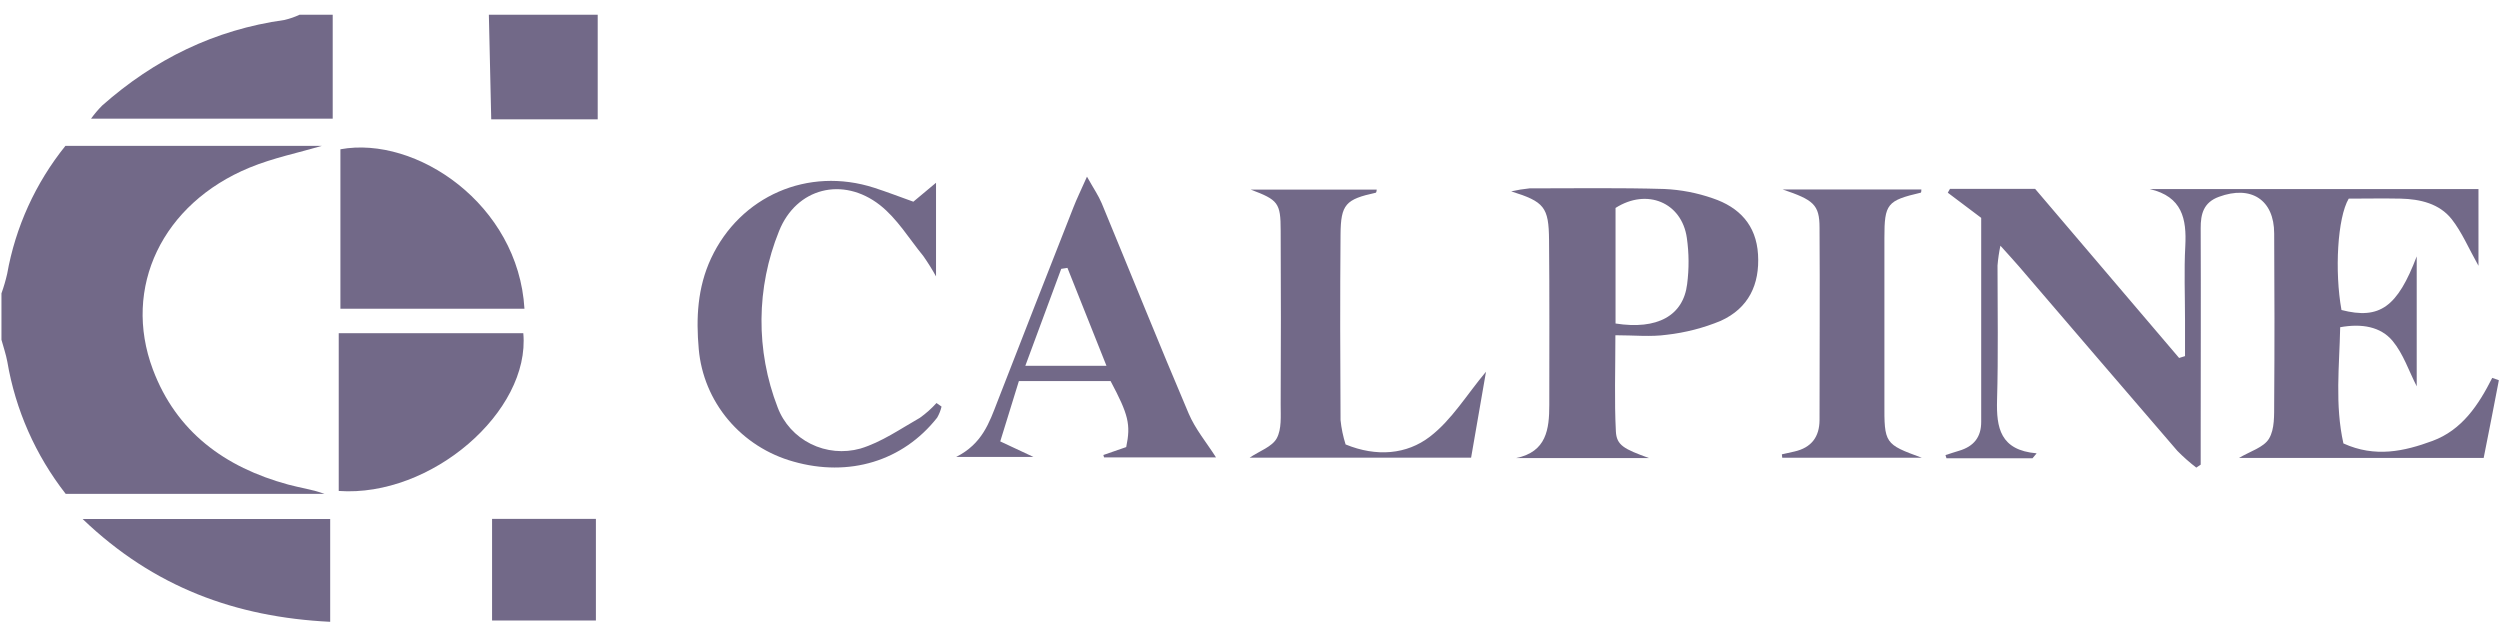 <svg width="134" height="34" viewBox="0 0 134 34" fill="none" xmlns="http://www.w3.org/2000/svg">
<g clip-path="url(#clip0_1147_31337)">
<path d="M0.078 15.726C0.201 15.382 0.304 15.03 0.385 14.674C0.829 12.171 1.901 9.816 3.505 7.82H17.248C16.002 8.186 14.64 8.464 13.382 8.982C8.702 10.907 6.544 15.41 8.195 19.805C9.448 23.137 12.038 25.045 15.447 25.973C16.084 26.146 16.746 26.236 17.39 26.47H3.52C1.903 24.396 0.829 21.965 0.393 19.39C0.319 18.992 0.185 18.604 0.078 18.211V15.726Z" fill="#726988"/>
<path d="M17.833 0.789V6.362H4.879C5.058 6.113 5.258 5.877 5.475 5.658C8.265 3.189 11.497 1.592 15.248 1.07C15.528 1.004 15.8 0.91 16.06 0.789H17.833Z" fill="#726988"/>
<path d="M32.037 0.789V6.395H26.33C26.287 4.534 26.246 2.664 26.203 0.789H32.037Z" fill="#726988"/>
<path d="M108.942 24.564H104.331L104.277 24.393C104.531 24.313 104.764 24.231 105.013 24.159C105.797 23.925 106.195 23.43 106.192 22.607C106.192 19.083 106.192 15.559 106.192 11.677L104.402 10.329L104.518 10.125H109.084L116.8 19.187L117.117 19.088V17.168C117.117 15.84 117.061 14.509 117.132 13.189C117.208 11.729 116.968 10.538 115.23 10.135H132.846V14.246C132.311 13.293 131.958 12.443 131.408 11.744C130.751 10.916 129.729 10.672 128.681 10.647C127.727 10.627 126.771 10.647 125.891 10.647C125.287 11.672 125.13 14.544 125.503 16.616C127.56 17.146 128.506 16.449 129.536 13.743V20.707C129.11 19.874 128.818 18.966 128.242 18.272C127.601 17.509 126.601 17.33 125.434 17.539C125.391 19.625 125.145 21.699 125.607 23.768C127.311 24.542 128.871 24.189 130.378 23.634C131.968 23.047 132.851 21.704 133.584 20.254L133.939 20.381C133.686 21.736 133.409 23.094 133.125 24.544H120.014C120.602 24.191 121.333 23.985 121.617 23.515C121.929 23 121.891 22.246 121.896 21.595C121.919 18.568 121.914 15.542 121.896 12.515C121.896 10.709 120.658 9.911 118.931 10.55C118.111 10.851 117.952 11.47 117.957 12.239C117.972 15.89 117.957 19.538 117.957 23.181V24.905L117.721 25.064C117.362 24.788 117.023 24.488 116.706 24.166C113.867 20.869 111.035 17.57 108.209 14.271C107.938 13.957 107.656 13.654 107.222 13.169C107.148 13.519 107.096 13.874 107.067 14.231C107.067 16.636 107.111 19.043 107.042 21.443C107.002 22.923 107.207 24.131 109.163 24.298L108.942 24.564Z" fill="#726988"/>
<path d="M28.111 16.549H18.246V8.001C22.302 7.258 27.781 10.948 28.111 16.549Z" fill="#726988"/>
<path d="M28.049 17.859C28.434 22.047 23.113 26.668 18.156 26.315V17.859H28.049Z" fill="#726988"/>
<path d="M50.467 21.793C50.418 22.001 50.339 22.201 50.231 22.387C48.398 24.715 45.514 25.591 42.526 24.74C41.156 24.358 39.938 23.577 39.032 22.501C38.125 21.424 37.575 20.102 37.453 18.712C37.305 17.05 37.382 15.417 38.112 13.85C39.672 10.512 43.304 8.918 46.858 10.065C47.535 10.284 48.2 10.54 48.956 10.811L50.171 9.796V14.815C49.964 14.44 49.737 14.076 49.491 13.726C48.73 12.795 48.091 11.721 47.162 10.99C45.171 9.438 42.68 10.075 41.757 12.387C40.529 15.418 40.502 18.79 41.683 21.838C42.002 22.686 42.636 23.384 43.458 23.793C44.279 24.202 45.228 24.291 46.115 24.044C47.246 23.703 48.263 22.987 49.306 22.395C49.631 22.163 49.929 21.897 50.196 21.602L50.467 21.793Z" fill="#726988"/>
<path d="M79.65 19.923C79.382 21.475 79.125 22.959 78.851 24.531H66.98C67.518 24.171 68.185 23.944 68.431 23.497C68.705 22.999 68.642 22.298 68.644 21.686C68.66 18.579 68.66 15.471 68.644 12.363C68.644 10.87 68.507 10.716 67.041 10.164H73.793C73.793 10.194 73.776 10.323 73.74 10.331C72.13 10.684 71.866 10.945 71.853 12.569C71.825 15.882 71.833 19.197 71.853 22.517C71.898 22.96 71.99 23.397 72.124 23.822C73.783 24.501 75.399 24.362 76.647 23.402C77.817 22.504 78.613 21.161 79.65 19.923Z" fill="#726988"/>
<path d="M103.013 24.536H95.528L95.508 24.352L96.175 24.203C97.091 23.998 97.524 23.417 97.527 22.514C97.527 19.077 97.55 15.64 97.527 12.203C97.527 10.96 97.192 10.711 95.551 10.156H102.985C102.985 10.191 102.985 10.32 102.95 10.328C101.149 10.751 101.004 10.922 101.004 12.745C101.004 15.685 101.004 18.625 101.004 21.566C100.994 23.777 101.017 23.807 103.013 24.536Z" fill="#726988"/>
<path d="M17.698 33.329C12.625 33.08 8.245 31.474 4.43 27.82H17.698V33.329Z" fill="#726988"/>
<path d="M31.94 27.812V33.259H26.375V27.812H31.94Z" fill="#726988"/>
<path d="M59.14 24.388L60.365 23.963C60.619 22.744 60.482 22.222 59.528 20.426H54.612L53.613 23.659L55.388 24.49H51.254C52.649 23.788 53.029 22.649 53.458 21.538C54.811 18.056 56.17 14.583 57.534 11.118C57.709 10.665 57.925 10.23 58.262 9.469C58.62 10.108 58.881 10.486 59.054 10.901C60.608 14.654 62.12 18.424 63.711 22.162C64.068 23.003 64.685 23.739 65.177 24.515H59.178L59.14 24.388ZM59.307 19.608C58.577 17.775 57.895 16.067 57.215 14.358L56.882 14.41C56.261 16.089 55.637 17.77 54.957 19.608H59.307Z" fill="#726988"/>
<path d="M81.266 24.552C82.892 24.219 83.042 23.01 83.042 21.7C83.042 18.753 83.057 15.808 83.029 12.864C83.014 11.1 82.775 10.812 81 10.257C81.324 10.183 81.653 10.129 81.984 10.096C84.396 10.096 86.803 10.058 89.213 10.13C90.096 10.17 90.968 10.338 91.8 10.628C93.228 11.108 94.134 12.063 94.23 13.634C94.329 15.251 93.723 16.522 92.229 17.198C91.305 17.581 90.329 17.832 89.332 17.944C88.475 18.064 87.585 17.969 86.585 17.969C86.585 19.837 86.527 21.483 86.611 23.122C86.649 23.868 87.042 24.065 88.386 24.552H81.266ZM86.593 17.34C88.835 17.691 90.225 16.92 90.431 15.226C90.537 14.404 90.532 13.572 90.415 12.752C90.144 10.849 88.275 10.073 86.593 11.145V17.34Z" fill="#726988"/>
</g>
<defs>
<clipPath id="clip0_1147_31337">
<rect width="133.865" height="32.537" fill="white" transform="translate(0.078 0.789)"/>
</clipPath>
</defs>
</svg>
